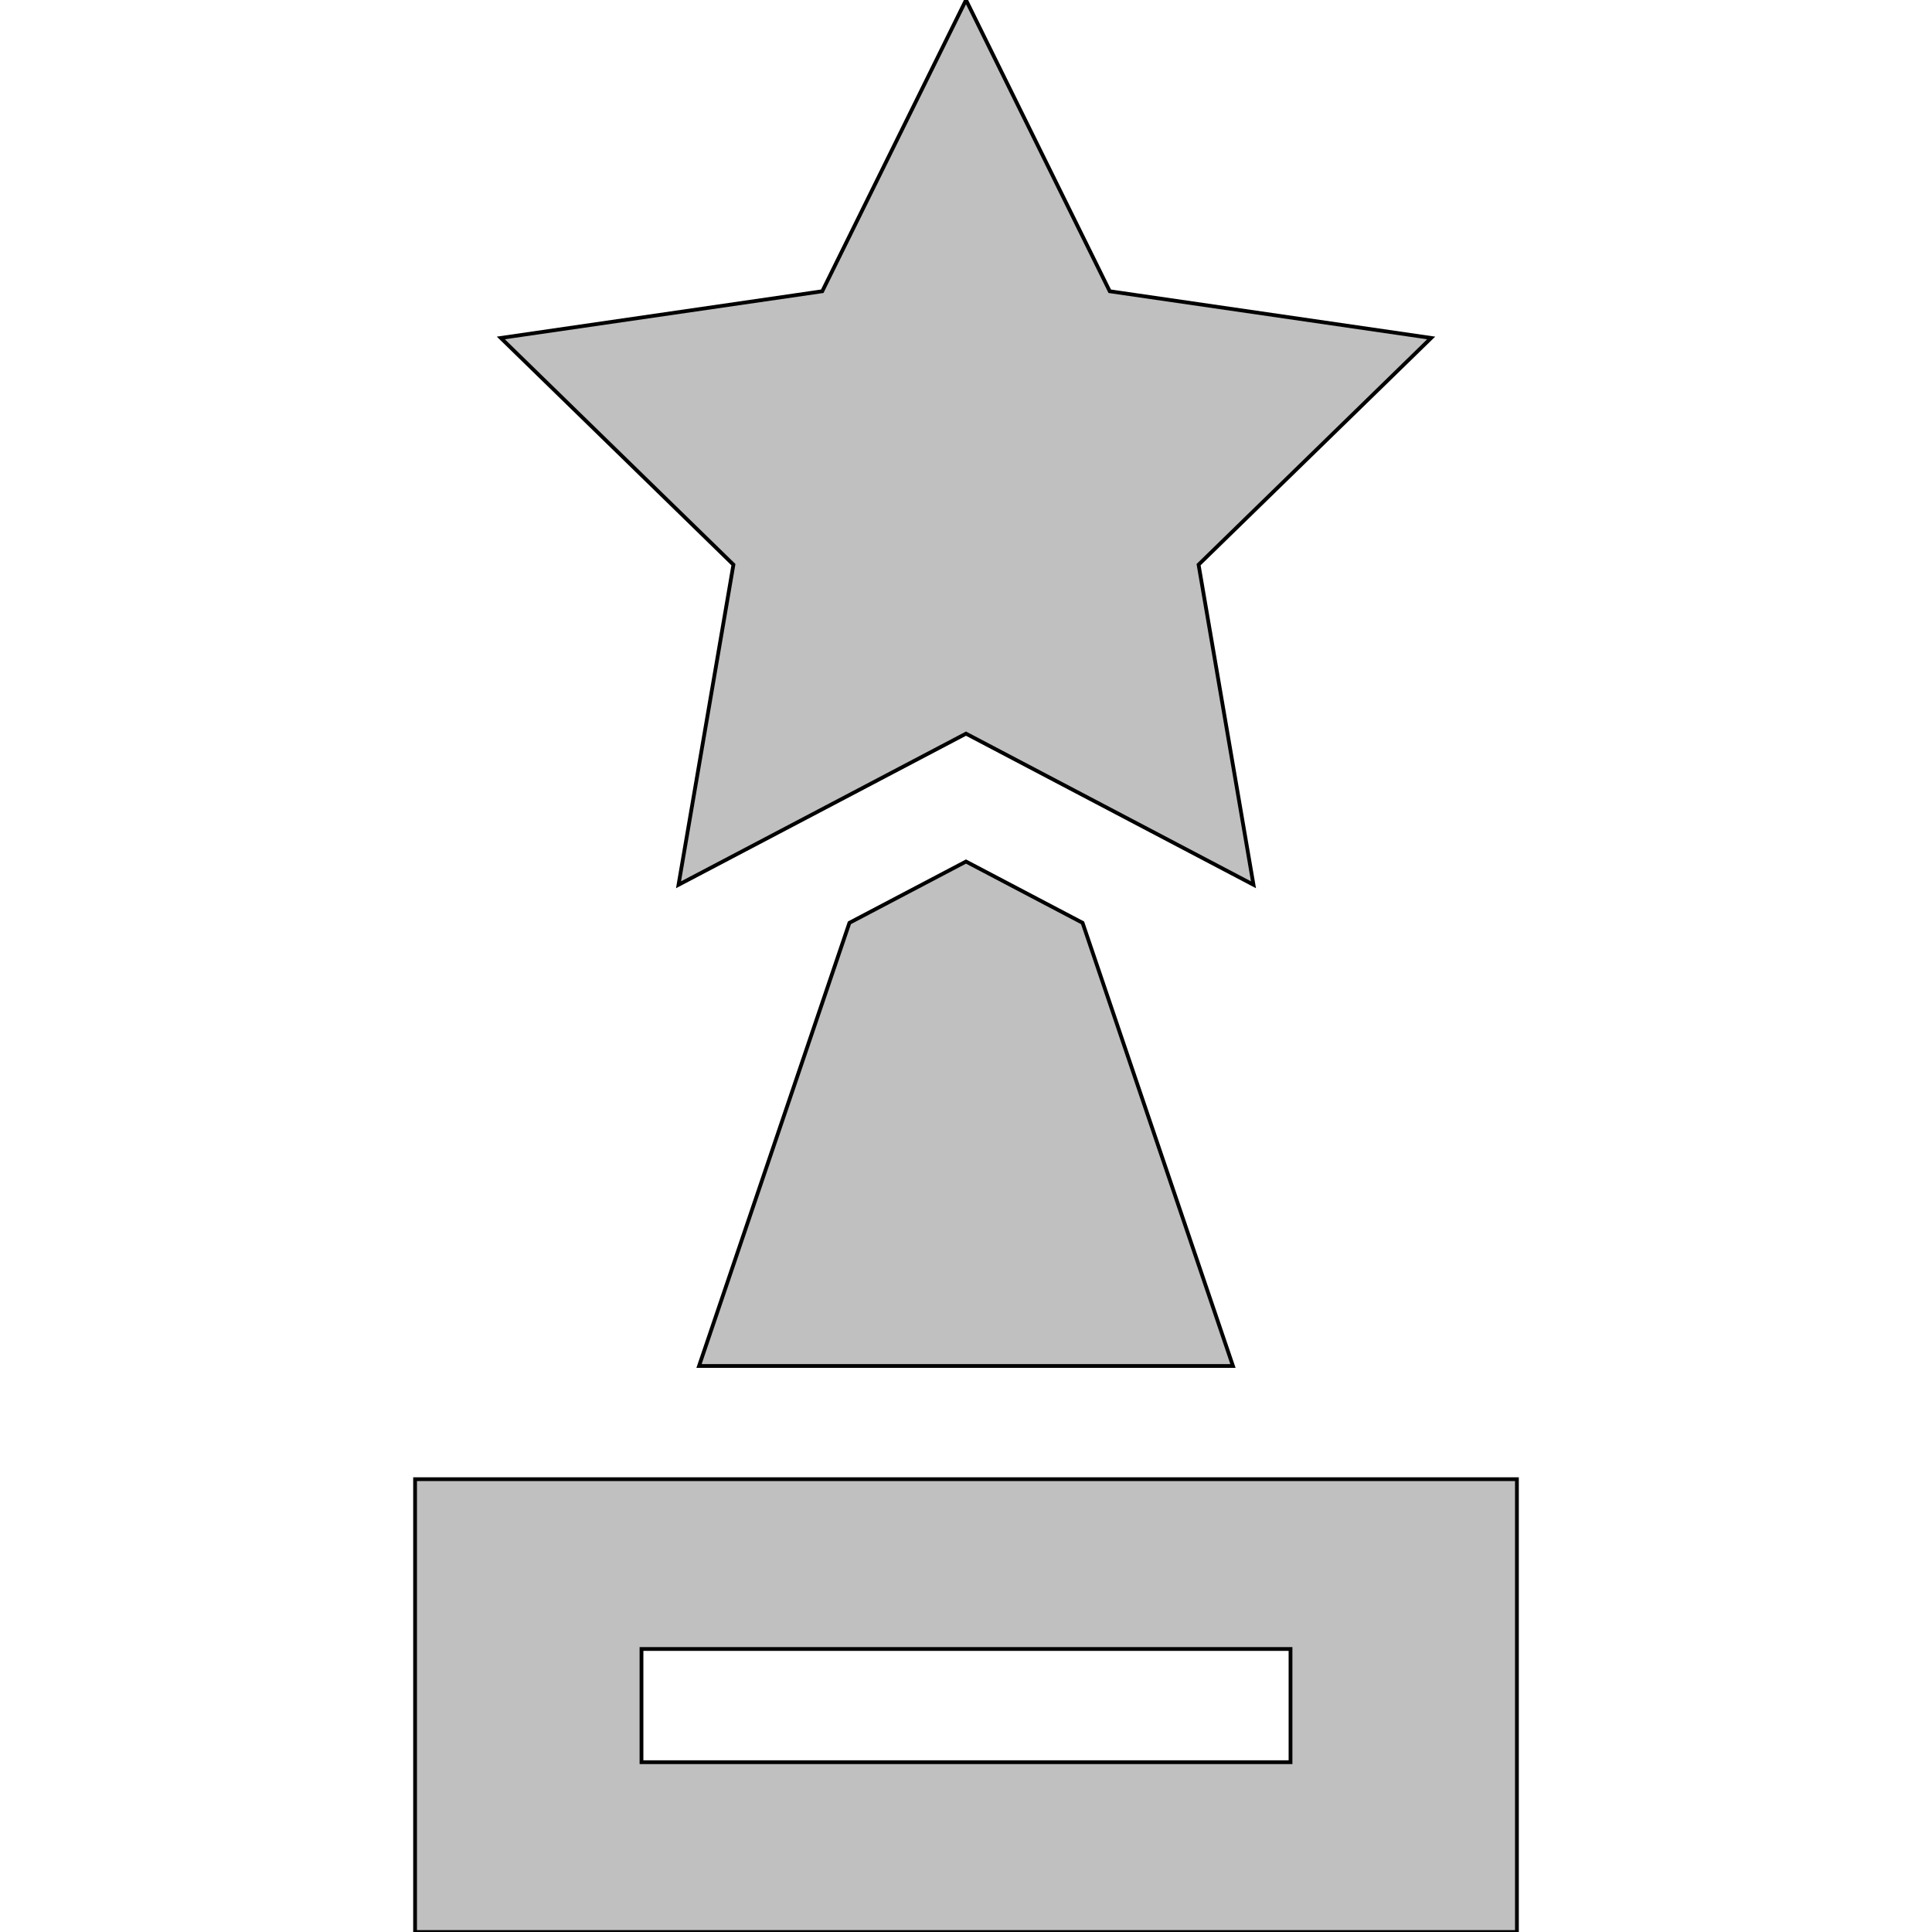 <svg id="Capa_1" enable-background="new 0 0 512 512" height="512" viewBox="0 0 512 512" width="512" xmlns="http://www.w3.org/2000/svg"><g><path stroke="black" fill="#c0c0c0" d="m110 392v120h292v-120zm232 75h-172v-30h172z"/><path stroke="black" fill="#c0c0c0" d="m225.109 244.557-39.859 117.443h141.499l-39.858-117.443-30.891-16.241z"/><path stroke="black" fill="#c0c0c0" d="m179.814 234.476 76.186-40.053 76.186 40.053-14.55-84.834 61.636-60.08-85.179-12.377-38.093-77.185-38.093 77.185-85.179 12.377 61.636 60.08z"/></g></svg>
